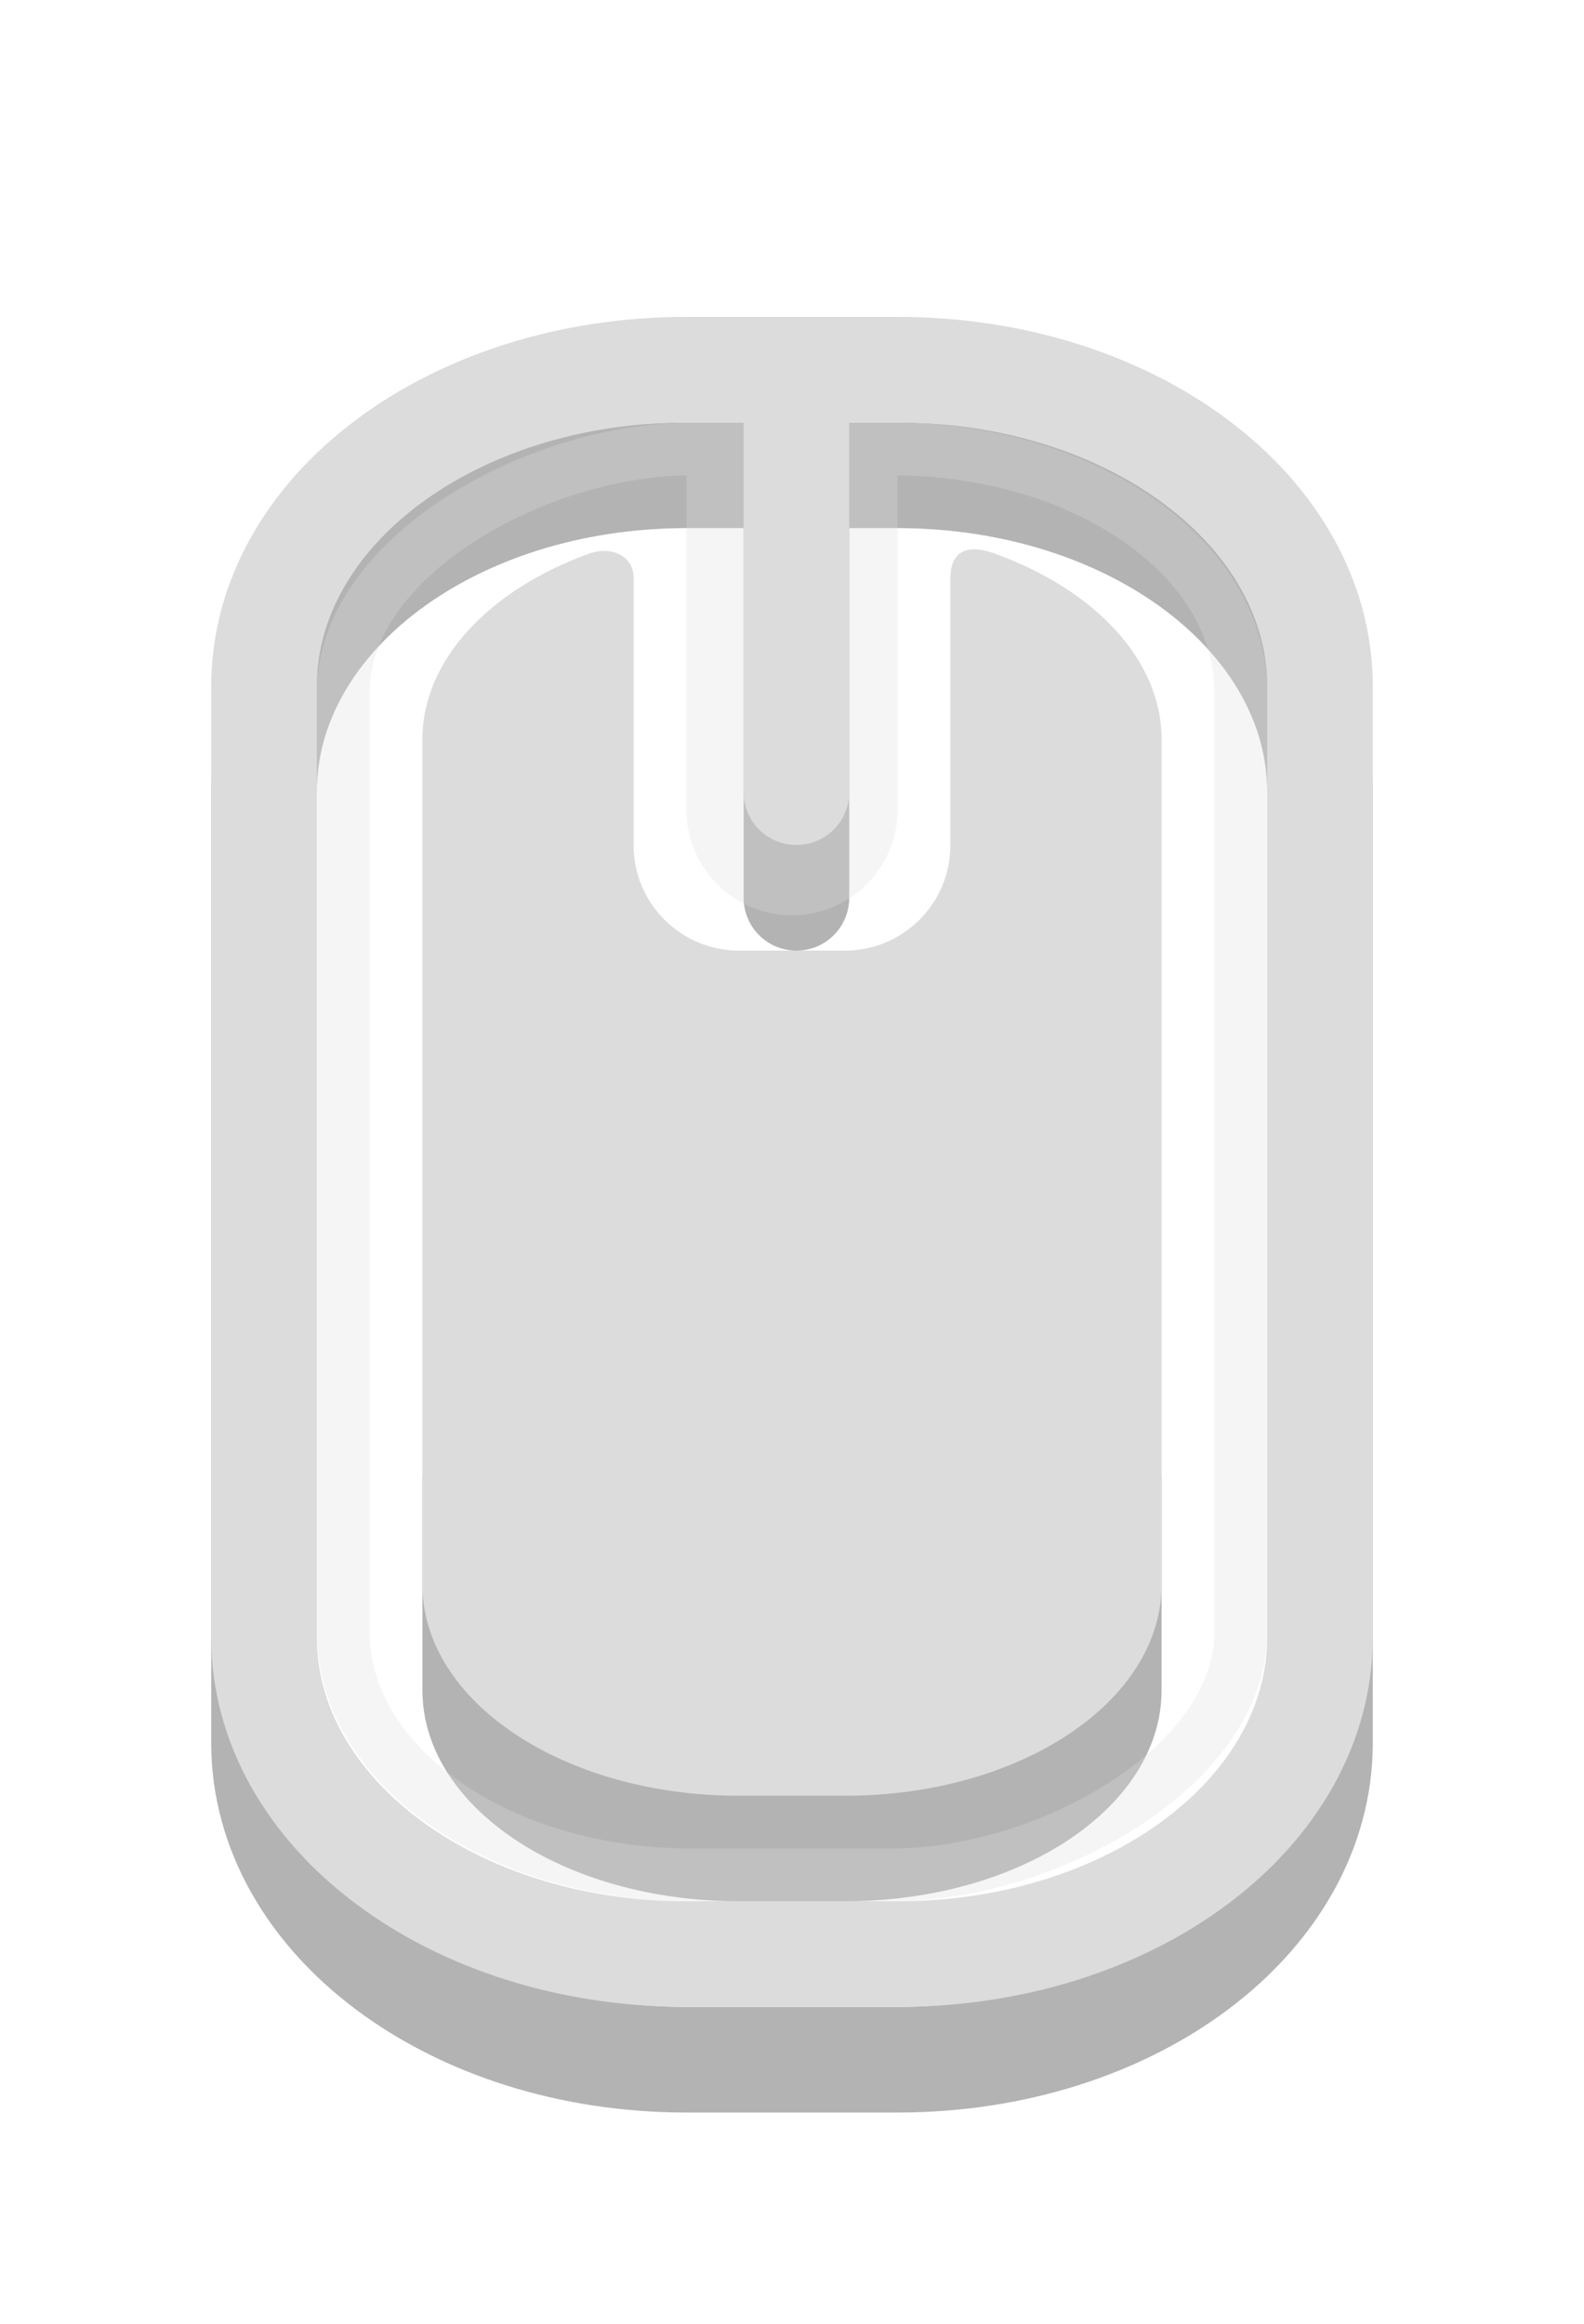 <svg xmlns="http://www.w3.org/2000/svg" viewBox="0 0 15 22">
 <g transform="translate(0 6)">
  <path opacity=".3" d="m5 7c-0.554 0-1 0.446-1 1v2c0 1.108 1.338 2 3 2h1c1.662 0 3-0.892 3-2v-2c0-0.554-0.446-1-1-1h-5z" fill-rule="evenodd"/>
 </g>
 <g stroke-linecap="round" fill="none">
  <g transform="translate(0 6)">
   <path opacity=".3" d="m6.5-1.5h2c2.216 0 4 1.338 4 3v9c0 1.662-1.784 3-4 3h-2c-2.216 0-4-1.338-4-3v-9c0-1.662 1.784-3 4-3zm1.042 0v4" stroke="#000"/>
  </g>
  <g transform="translate(0 6)" stroke="#dcdcdc">
   <g opacity=".3" transform="translate(-5 -7)">
    <path stroke-width="2" d="m12.5 5.333v3.333"/>
    <rect transform="rotate(-90)" rx="2.3" ry="3.3" height="8.5" width="13.5" y="8.25" x="-18.75" stroke-width=".5"/>
   </g>
   <path d="m6.5-2.5h2c2.216 0 4 1.338 4 3v9c0 1.662-1.784 3-4 3h-2c-2.216 0-4-1.338-4-3v-9c0-1.662 1.784-3 4-3zm1.042 0v4"/>
  </g>
 </g>
 <g transform="translate(0 6)">
  <path fill="#dcdcdc" d="m5.563-0.753c-0.927 0.341-1.563 0.998-1.563 1.754v8c0 1.108 1.338 2 3 2h1c1.662 0 3-0.892 3-2v-8c0-0.755-0.634-1.412-1.561-1.753-0.412-0.159-0.439 0.122-0.439 0.221v2.531c0 0.554-0.446 1-1 1h-1c-0.554 0-1-0.446-1-1v-2.531c0-0.199-0.203-0.311-0.437-0.222z" fill-rule="evenodd"/>
 </g>
</svg>
